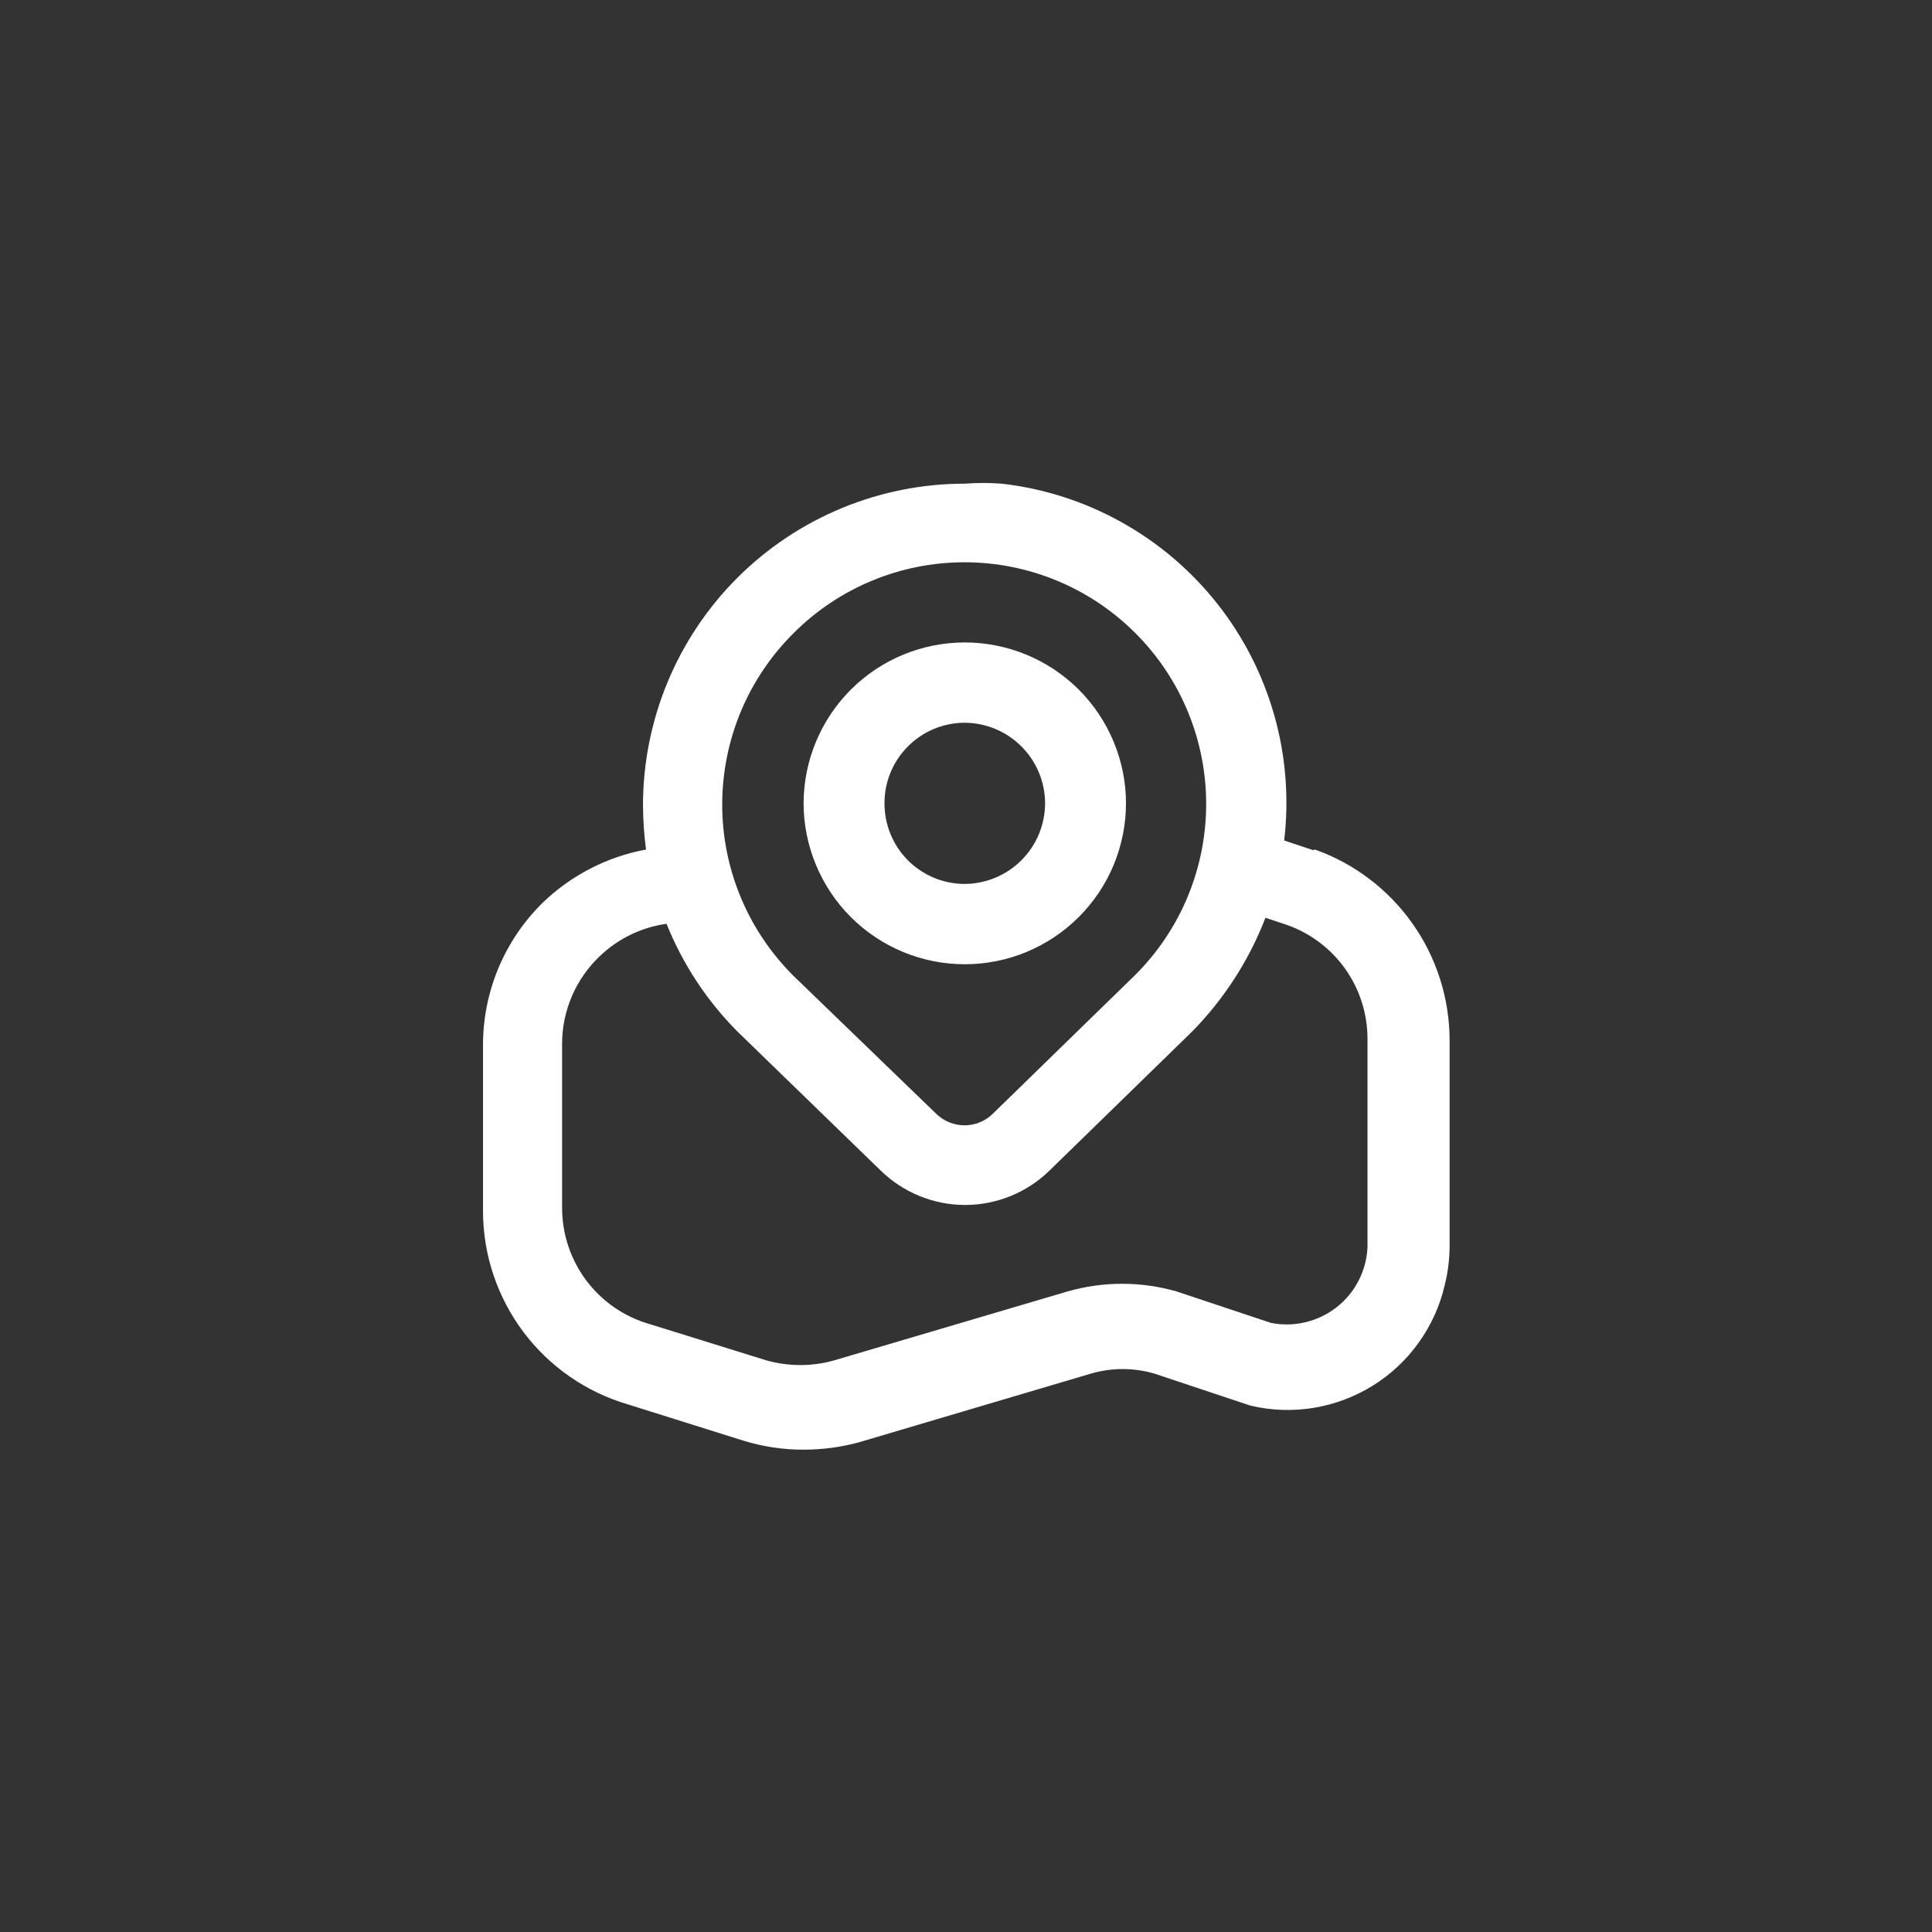 <svg width="32" height="32" viewBox="0 0 32 32" fill="none" xmlns="http://www.w3.org/2000/svg">
<rect x="0" y="0" width="32" height="32" fill="#333333" stroke="none"/>
<path d="M15.98 15.971C16.331 15.971 16.678 15.902 17.002 15.768C17.326 15.633 17.62 15.437 17.868 15.189C18.116 14.941 18.313 14.647 18.447 14.323C18.581 13.999 18.65 13.652 18.65 13.301C18.648 12.595 18.365 11.918 17.865 11.419C17.364 10.921 16.686 10.641 15.98 10.641C15.274 10.641 14.596 10.921 14.096 11.419C13.595 11.918 13.313 12.595 13.31 13.301C13.31 13.652 13.379 13.999 13.514 14.323C13.648 14.647 13.844 14.941 14.092 15.189C14.34 15.437 14.634 15.633 14.958 15.768C15.282 15.902 15.63 15.971 15.98 15.971ZM15.98 11.971C16.332 11.973 16.669 12.114 16.918 12.363C17.167 12.612 17.308 12.949 17.31 13.301C17.31 13.655 17.171 13.994 16.921 14.245C16.672 14.496 16.334 14.638 15.98 14.641C15.805 14.641 15.631 14.606 15.469 14.539C15.307 14.471 15.16 14.372 15.036 14.248C14.913 14.123 14.815 13.976 14.749 13.813C14.682 13.65 14.649 13.476 14.65 13.301C14.65 12.948 14.79 12.61 15.04 12.361C15.289 12.111 15.627 11.971 15.98 11.971ZM21.75 14.081L21.27 13.921C21.352 13.225 21.297 12.52 21.106 11.847C20.915 11.173 20.593 10.543 20.158 9.994C19.723 9.445 19.184 8.987 18.572 8.647C17.959 8.306 17.286 8.09 16.59 8.011C16.387 7.996 16.183 7.996 15.98 8.011C14.566 8.011 13.211 8.573 12.211 9.572C11.212 10.572 10.65 11.927 10.65 13.341C10.652 13.585 10.668 13.829 10.7 14.071C10.061 14.189 9.47 14.492 9 14.941C8.68 15.252 8.426 15.626 8.254 16.038C8.082 16.451 7.996 16.894 8 17.341V20.061C8.001 20.782 8.236 21.483 8.668 22.06C9.101 22.637 9.708 23.058 10.4 23.261L12.31 23.861C12.634 23.961 12.971 24.012 13.31 24.011C13.617 24.011 13.923 23.971 14.22 23.891L18.07 22.751C18.413 22.651 18.777 22.651 19.12 22.751L20.71 23.281C21.053 23.363 21.409 23.375 21.756 23.319C22.104 23.262 22.437 23.137 22.737 22.951C23.036 22.766 23.296 22.522 23.5 22.235C23.705 21.949 23.852 21.624 23.93 21.281C23.982 21.075 24.008 20.863 24.01 20.651V17.221C24.007 16.53 23.792 15.857 23.393 15.294C22.994 14.73 22.431 14.303 21.78 14.071L21.75 14.081ZM13.15 10.481C13.9 9.733 14.916 9.313 15.975 9.313C17.035 9.313 18.05 9.733 18.8 10.481C19.174 10.853 19.47 11.294 19.672 11.781C19.874 12.268 19.978 12.789 19.978 13.316C19.978 13.843 19.874 14.364 19.672 14.851C19.47 15.338 19.174 15.779 18.8 16.151L16.44 18.451C16.316 18.571 16.149 18.639 15.975 18.639C15.802 18.639 15.635 18.571 15.51 18.451L13.14 16.161C12.766 15.788 12.469 15.345 12.267 14.858C12.065 14.37 11.961 13.847 11.962 13.319C11.963 12.791 12.069 12.268 12.272 11.781C12.476 11.294 12.775 10.852 13.15 10.481ZM22.65 20.651C22.643 20.845 22.593 21.034 22.505 21.207C22.417 21.38 22.293 21.531 22.14 21.651C21.988 21.77 21.812 21.855 21.624 21.9C21.436 21.945 21.24 21.949 21.05 21.911L19.49 21.391C18.899 21.221 18.272 21.221 17.68 21.391L13.82 22.531C13.451 22.636 13.06 22.636 12.69 22.531L10.76 21.931C10.341 21.811 9.973 21.558 9.711 21.209C9.45 20.861 9.309 20.437 9.31 20.001V17.281C9.311 17.012 9.367 16.745 9.473 16.498C9.58 16.25 9.735 16.027 9.93 15.841C10.234 15.548 10.623 15.359 11.04 15.301C11.307 15.967 11.705 16.572 12.21 17.081L14.59 19.391C14.964 19.754 15.464 19.958 15.985 19.958C16.506 19.958 17.007 19.754 17.38 19.391L19.75 17.081C20.277 16.543 20.689 15.904 20.96 15.201L21.32 15.321C21.709 15.459 22.045 15.714 22.283 16.05C22.521 16.387 22.649 16.789 22.65 17.201V20.651Z" fill="white"/>
</svg>

